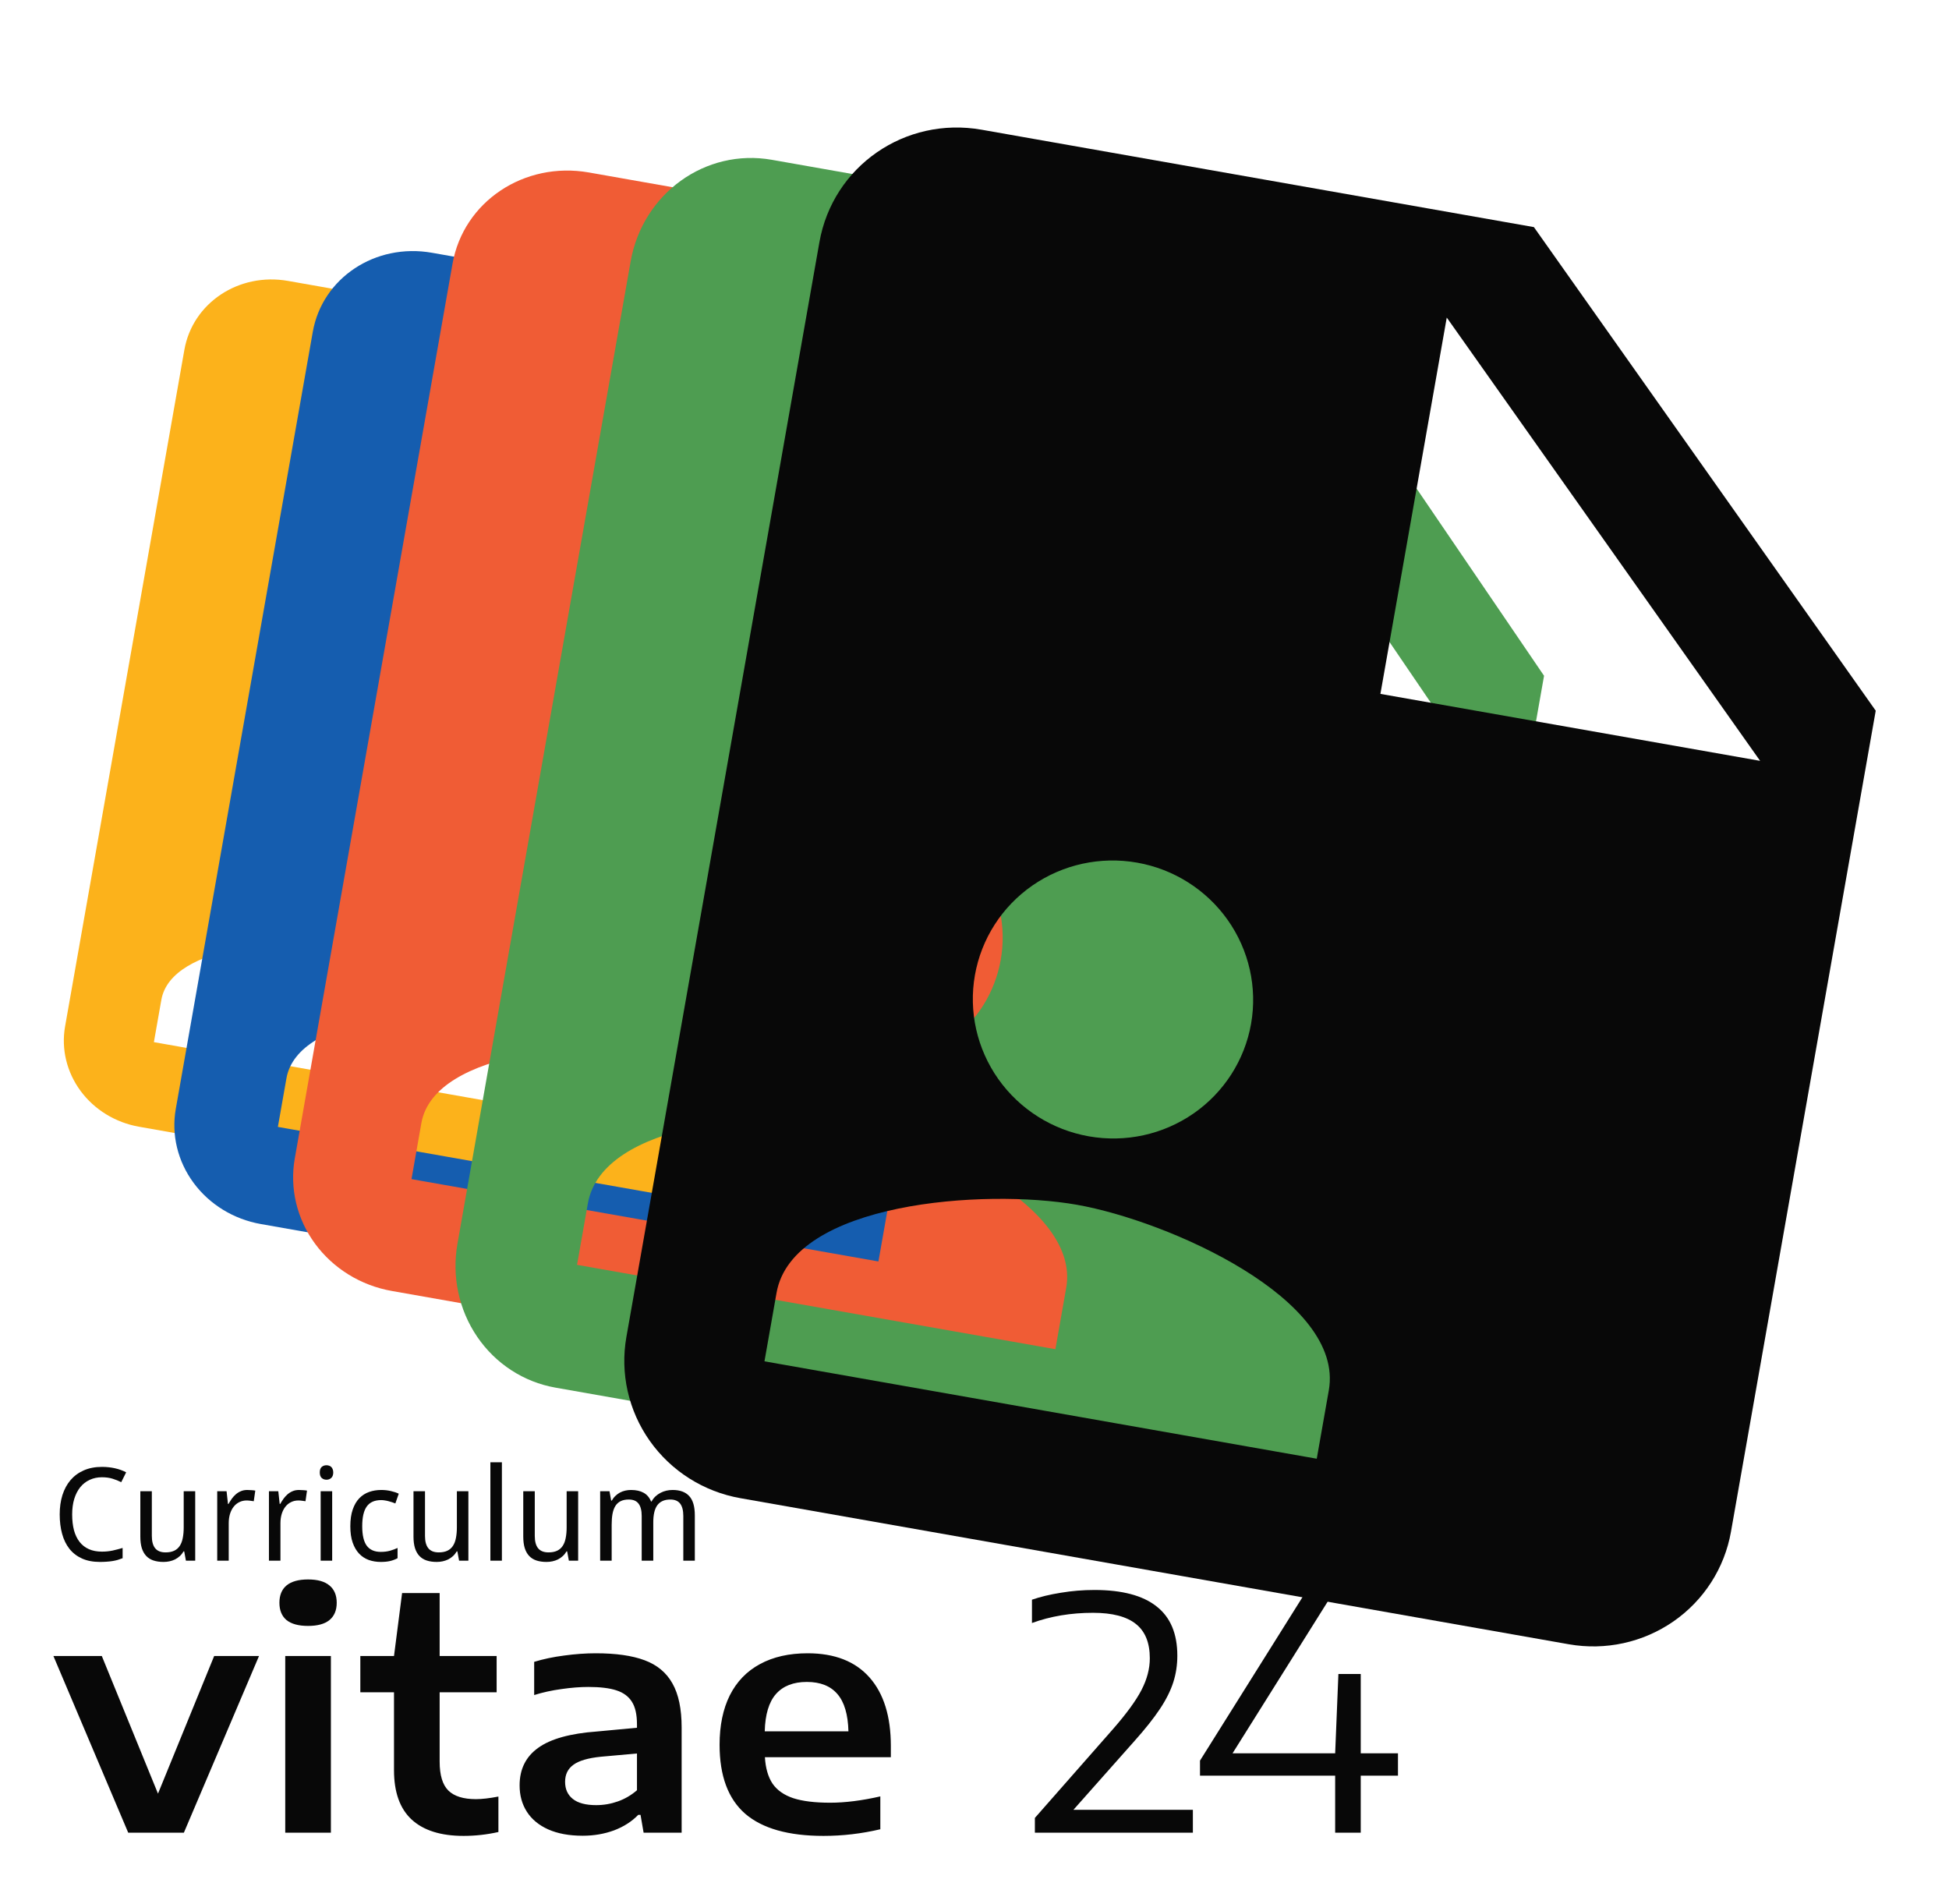 <svg width="301" height="294" viewBox="0 0 301 294" fill="none" xmlns="http://www.w3.org/2000/svg">
<path d="M84.442 97.558L122.163 104.209L90.775 61.64L84.442 97.558ZM44.494 43.38L99.361 53.054L133.602 99.493L119.784 177.859C119.173 181.323 117.142 184.39 114.138 186.386C111.134 188.382 107.402 189.143 103.764 188.501L21.464 173.989C17.826 173.348 14.58 171.357 12.44 168.454C10.299 165.551 9.44 161.974 10.05 158.51L28.474 54.022C29.753 46.773 36.881 42.037 44.494 43.38ZM78.634 170.603L79.785 164.072C81.317 155.387 63.777 147.783 54.655 146.174C45.533 144.566 26.45 145.712 24.919 154.398L23.767 160.928L78.634 170.603ZM60.413 113.522C56.775 112.88 53.043 113.641 50.039 115.637C47.035 117.633 45.004 120.7 44.393 124.164C43.782 127.628 44.641 131.205 46.782 134.108C48.922 137.011 52.169 139.002 55.806 139.644C59.444 140.285 63.176 139.524 66.18 137.528C69.184 135.533 71.215 132.465 71.826 129.001C72.437 125.537 71.578 121.96 69.437 119.057C67.297 116.154 64.05 114.163 60.413 113.522Z" fill="#FCB21B"/>
<path d="M112.645 101.257L156.004 108.903L119.918 60.012L112.645 101.257ZM66.716 39.033L129.785 50.153L169.152 103.489L153.284 193.478C152.583 197.456 150.249 200.978 146.796 203.269C143.343 205.561 139.054 206.434 134.873 205.696L40.27 189.015C36.089 188.278 32.357 185.991 29.896 182.657C27.435 179.322 26.446 175.215 27.148 171.237L48.305 51.251C49.772 42.927 57.966 37.49 66.716 39.033ZM105.983 185.138L107.305 177.639C109.064 167.665 88.901 158.929 78.416 157.08C67.931 155.231 45.996 156.544 44.237 166.518L42.915 174.017L105.983 185.138ZM85.027 119.584C80.846 118.847 76.557 119.72 73.104 122.011C69.651 124.303 67.317 127.825 66.616 131.802C65.914 135.78 66.903 139.888 69.364 143.222C71.825 146.556 75.556 148.843 79.738 149.581C83.92 150.318 88.209 149.445 91.662 147.154C95.115 144.862 97.448 141.34 98.15 137.363C98.851 133.385 97.863 129.277 95.402 125.943C92.941 122.609 89.209 120.322 85.027 119.584Z" fill="#155DAF"/>
<path d="M143.399 98.212L192.976 106.954L151.774 50.715L143.399 98.212ZM90.96 26.635L163.072 39.35L208.02 100.702L189.747 204.332C188.94 208.912 186.266 212.971 182.314 215.613C178.362 218.256 173.455 219.268 168.674 218.424L60.505 199.351C55.724 198.508 51.459 195.88 48.649 192.045C45.84 188.21 44.715 183.482 45.523 178.901L69.886 40.728C71.576 31.142 80.954 24.871 90.96 26.635ZM135.663 194.795L137.186 186.159C139.211 174.674 116.164 164.644 104.175 162.53C92.186 160.416 67.099 161.958 65.073 173.444L63.551 182.08L135.663 194.795ZM111.789 119.351C107.007 118.508 102.101 119.519 98.149 122.162C94.197 124.805 91.523 128.863 90.715 133.444C89.907 138.024 91.032 142.752 93.842 146.588C96.652 150.423 100.916 153.051 105.698 153.894C110.479 154.737 115.386 153.726 119.338 151.083C123.29 148.44 125.964 144.382 126.771 139.801C127.579 135.221 126.454 130.493 123.645 126.657C120.835 122.822 116.57 120.194 111.789 119.351Z" fill="#F05C35"/>
<path d="M172.146 102.436L222.936 111.392L181.34 50.296L172.146 102.436ZM119.205 24.678L193.082 37.705L238.46 104.354L218.401 218.114C217.514 223.142 214.718 227.622 210.627 230.567C206.537 233.512 201.487 234.681 196.588 233.817L85.774 214.277C80.876 213.414 76.53 210.588 73.694 206.421C70.857 202.255 69.761 197.089 70.648 192.061L97.393 40.381C99.249 29.859 108.955 22.871 119.205 24.678ZM162.993 208.344L164.665 198.864C166.888 186.256 143.352 175.556 131.07 173.391C118.788 171.225 93.012 173.229 90.789 185.838L89.117 195.318L162.993 208.344ZM139.428 125.991C134.53 125.127 129.48 126.297 125.389 129.241C121.298 132.186 118.502 136.666 117.616 141.694C116.729 146.723 117.824 151.888 120.661 156.055C123.498 160.221 127.843 163.047 132.742 163.911C137.64 164.775 142.69 163.605 146.78 160.66C150.871 157.715 153.667 153.236 154.554 148.208C155.44 143.179 154.345 138.013 151.508 133.847C148.672 129.681 144.326 126.855 139.428 125.991Z" fill="#4E9D51"/>
<path d="M213.189 107.151L271.828 117.491L223.435 49.039L213.189 107.151ZM151.598 20.03L236.892 35.07L289.684 109.745L267.327 236.536C266.339 242.14 263.145 247.119 258.447 250.377C253.749 253.635 247.933 254.905 242.278 253.907L114.337 231.348C108.681 230.351 103.65 227.168 100.35 222.5C97.05 217.832 95.751 212.061 96.739 206.456L126.548 37.402C128.616 25.674 139.763 17.944 151.598 20.03ZM203.357 225.256L205.22 214.69C207.698 200.637 180.479 188.539 166.299 186.038C152.119 183.538 122.404 185.598 119.926 199.65L118.063 210.216L203.357 225.256ZM175.614 133.209C169.959 132.212 164.143 133.482 159.445 136.74C154.747 139.998 151.553 144.976 150.565 150.581C149.576 156.185 150.875 161.956 154.175 166.625C157.476 171.293 162.507 174.475 168.162 175.473C173.817 176.47 179.634 175.2 184.331 171.942C189.029 168.684 192.223 163.705 193.212 158.101C194.2 152.496 192.901 146.725 189.601 142.057C186.301 137.389 181.27 134.206 175.614 133.209Z" fill="#080808"/>
<path d="M15.744 228.119C15.047 228.119 14.416 228.253 13.85 228.52C13.283 228.78 12.798 229.158 12.395 229.652C11.997 230.147 11.688 230.749 11.467 231.459C11.252 232.169 11.145 232.969 11.145 233.861C11.145 234.779 11.239 235.596 11.428 236.312C11.623 237.022 11.913 237.621 12.297 238.109C12.681 238.598 13.159 238.969 13.732 239.223C14.305 239.477 14.976 239.604 15.744 239.604C16.324 239.604 16.874 239.548 17.395 239.438C17.915 239.32 18.43 239.187 18.938 239.037V240.619C18.684 240.717 18.43 240.805 18.176 240.883C17.922 240.954 17.655 241.013 17.375 241.059C17.102 241.104 16.805 241.137 16.486 241.156C16.174 241.182 15.825 241.195 15.441 241.195C14.374 241.195 13.449 241.02 12.668 240.668C11.887 240.316 11.239 239.818 10.725 239.174C10.217 238.529 9.839 237.755 9.592 236.85C9.344 235.945 9.221 234.942 9.221 233.842C9.221 232.761 9.361 231.771 9.641 230.873C9.927 229.975 10.344 229.203 10.891 228.559C11.444 227.914 12.128 227.413 12.941 227.055C13.755 226.697 14.69 226.518 15.744 226.518C16.447 226.518 17.118 226.589 17.756 226.732C18.394 226.876 18.97 227.084 19.484 227.357L18.723 228.881C18.312 228.673 17.866 228.493 17.385 228.344C16.903 228.194 16.356 228.119 15.744 228.119ZM28.713 241L28.449 239.564H28.352C28.189 239.844 27.994 240.089 27.766 240.297C27.544 240.499 27.3 240.668 27.033 240.805C26.766 240.935 26.483 241.033 26.184 241.098C25.884 241.163 25.578 241.195 25.266 241.195C24.673 241.195 24.152 241.12 23.703 240.971C23.254 240.821 22.88 240.587 22.58 240.268C22.281 239.949 22.053 239.542 21.896 239.047C21.747 238.552 21.672 237.963 21.672 237.279V230.277H23.449V237.182C23.449 238.028 23.622 238.663 23.967 239.086C24.312 239.509 24.846 239.721 25.568 239.721C26.096 239.721 26.538 239.636 26.896 239.467C27.255 239.298 27.541 239.05 27.756 238.725C27.977 238.393 28.134 237.986 28.225 237.504C28.322 237.022 28.371 236.469 28.371 235.844V230.277H30.148V241H28.713ZM38.185 230.082C38.374 230.082 38.586 230.092 38.82 230.111C39.055 230.124 39.257 230.147 39.426 230.18L39.191 231.82C39.009 231.788 38.82 231.762 38.625 231.742C38.436 231.716 38.257 231.703 38.088 231.703C37.678 231.703 37.303 231.788 36.965 231.957C36.626 232.12 36.333 232.357 36.086 232.67C35.845 232.976 35.656 233.347 35.52 233.783C35.389 234.213 35.324 234.691 35.324 235.219V241H33.547V230.277H34.992L35.207 232.24H35.285C35.448 231.96 35.62 231.69 35.803 231.43C35.992 231.169 36.2 230.941 36.428 230.746C36.662 230.544 36.922 230.385 37.209 230.268C37.495 230.144 37.821 230.082 38.185 230.082ZM46.174 230.082C46.363 230.082 46.574 230.092 46.809 230.111C47.043 230.124 47.245 230.147 47.414 230.18L47.18 231.82C46.997 231.788 46.809 231.762 46.613 231.742C46.425 231.716 46.245 231.703 46.076 231.703C45.666 231.703 45.292 231.788 44.953 231.957C44.615 232.12 44.322 232.357 44.074 232.67C43.833 232.976 43.645 233.347 43.508 233.783C43.378 234.213 43.312 234.691 43.312 235.219V241H41.535V230.277H42.98L43.195 232.24H43.273C43.436 231.96 43.609 231.69 43.791 231.43C43.98 231.169 44.188 230.941 44.416 230.746C44.65 230.544 44.911 230.385 45.197 230.268C45.484 230.144 45.809 230.082 46.174 230.082ZM51.301 241H49.523V230.277H51.301V241ZM49.387 227.377C49.387 226.986 49.484 226.703 49.68 226.527C49.882 226.352 50.129 226.264 50.422 226.264C50.565 226.264 50.699 226.286 50.822 226.332C50.953 226.371 51.063 226.436 51.154 226.527C51.252 226.618 51.327 226.736 51.379 226.879C51.438 227.016 51.467 227.182 51.467 227.377C51.467 227.755 51.363 228.038 51.154 228.227C50.953 228.409 50.708 228.5 50.422 228.5C50.129 228.5 49.882 228.409 49.68 228.227C49.484 228.044 49.387 227.761 49.387 227.377ZM58.801 241.195C58.143 241.195 57.528 241.094 56.955 240.893C56.382 240.684 55.884 240.359 55.461 239.916C55.038 239.467 54.706 238.897 54.465 238.207C54.224 237.51 54.103 236.674 54.103 235.697C54.103 234.675 54.227 233.809 54.475 233.1C54.722 232.383 55.06 231.804 55.49 231.361C55.926 230.912 56.434 230.587 57.014 230.385C57.593 230.183 58.215 230.082 58.879 230.082C59.387 230.082 59.882 230.137 60.363 230.248C60.852 230.359 61.258 230.495 61.584 230.658L61.057 232.162C60.907 232.097 60.741 232.035 60.559 231.977C60.376 231.911 60.188 231.856 59.992 231.811C59.797 231.758 59.605 231.719 59.416 231.693C59.227 231.661 59.048 231.645 58.879 231.645C57.857 231.645 57.111 231.973 56.643 232.631C56.174 233.282 55.94 234.298 55.94 235.678C55.94 237.051 56.174 238.057 56.643 238.695C57.118 239.327 57.837 239.643 58.801 239.643C59.328 239.643 59.803 239.584 60.227 239.467C60.656 239.343 61.047 239.2 61.398 239.037V240.619C61.047 240.808 60.669 240.951 60.266 241.049C59.868 241.146 59.38 241.195 58.801 241.195ZM70.9 241L70.637 239.564H70.539C70.376 239.844 70.181 240.089 69.953 240.297C69.732 240.499 69.488 240.668 69.221 240.805C68.954 240.935 68.671 241.033 68.371 241.098C68.072 241.163 67.766 241.195 67.453 241.195C66.861 241.195 66.34 241.12 65.891 240.971C65.441 240.821 65.067 240.587 64.768 240.268C64.468 239.949 64.24 239.542 64.084 239.047C63.934 238.552 63.859 237.963 63.859 237.279V230.277H65.637V237.182C65.637 238.028 65.809 238.663 66.154 239.086C66.499 239.509 67.033 239.721 67.756 239.721C68.283 239.721 68.726 239.636 69.084 239.467C69.442 239.298 69.728 239.05 69.943 238.725C70.165 238.393 70.321 237.986 70.412 237.504C70.51 237.022 70.559 236.469 70.559 235.844V230.277H72.336V241H70.9ZM77.512 241H75.734V225.805H77.512V241ZM87.853 241L87.59 239.564H87.492C87.329 239.844 87.134 240.089 86.906 240.297C86.685 240.499 86.441 240.668 86.174 240.805C85.907 240.935 85.624 241.033 85.324 241.098C85.025 241.163 84.719 241.195 84.406 241.195C83.814 241.195 83.293 241.12 82.844 240.971C82.394 240.821 82.02 240.587 81.721 240.268C81.421 239.949 81.193 239.542 81.037 239.047C80.887 238.552 80.812 237.963 80.812 237.279V230.277H82.59V237.182C82.59 238.028 82.762 238.663 83.107 239.086C83.453 239.509 83.986 239.721 84.709 239.721C85.236 239.721 85.679 239.636 86.037 239.467C86.395 239.298 86.682 239.05 86.897 238.725C87.118 238.393 87.274 237.986 87.365 237.504C87.463 237.022 87.512 236.469 87.512 235.844V230.277H89.289V241H87.853ZM105.529 241V234.096C105.529 233.249 105.367 232.615 105.041 232.191C104.715 231.768 104.211 231.557 103.527 231.557C103.052 231.557 102.648 231.635 102.316 231.791C101.984 231.941 101.711 232.165 101.496 232.465C101.288 232.758 101.135 233.126 101.037 233.568C100.939 234.005 100.891 234.509 100.891 235.082V241H99.103V234.096C99.103 233.249 98.941 232.615 98.615 232.191C98.296 231.768 97.795 231.557 97.111 231.557C96.61 231.557 96.19 231.641 95.852 231.811C95.513 231.98 95.24 232.23 95.031 232.562C94.829 232.895 94.683 233.301 94.592 233.783C94.507 234.265 94.465 234.818 94.465 235.443V241H92.688V230.277H94.133L94.387 231.723H94.484C94.641 231.443 94.826 231.202 95.041 231C95.256 230.792 95.49 230.619 95.744 230.482C96.005 230.346 96.278 230.245 96.564 230.18C96.857 230.115 97.154 230.082 97.453 230.082C98.234 230.082 98.882 230.225 99.397 230.512C99.917 230.798 100.301 231.247 100.549 231.859H100.627C100.796 231.553 100.998 231.29 101.232 231.068C101.473 230.847 101.734 230.665 102.014 230.521C102.3 230.372 102.6 230.261 102.912 230.189C103.225 230.118 103.544 230.082 103.869 230.082C105.008 230.082 105.865 230.395 106.438 231.02C107.017 231.638 107.307 232.631 107.307 233.998V241H105.529Z" fill="#080808"/>
<path d="M33.075 255.725H40L28.4 283H19.8L8.25 255.725H15.725L24.4 276.975L33.075 255.725ZM44.052 283V255.725H51.102V283H44.052ZM47.577 251.075C46.11 251.075 45.002 250.775 44.252 250.175C43.518 249.558 43.152 248.667 43.152 247.5C43.152 246.333 43.518 245.442 44.252 244.825C45.002 244.208 46.11 243.9 47.577 243.9C49.043 243.9 50.143 244.208 50.877 244.825C51.627 245.442 52.002 246.333 52.002 247.5C52.002 248.667 51.627 249.558 50.877 250.175C50.143 250.775 49.043 251.075 47.577 251.075ZM73.499 277.825C74.432 277.825 75.591 277.692 76.974 277.425V282.9C75.191 283.3 73.399 283.5 71.599 283.5C68.082 283.5 65.407 282.658 63.574 280.975C61.757 279.292 60.849 276.75 60.849 273.35V261.325H55.649V255.725H60.849L62.099 246H67.899V255.725H76.699V261.325H67.899V272.025C67.899 274.125 68.349 275.617 69.249 276.5C70.149 277.383 71.566 277.825 73.499 277.825ZM91.997 255.3C95.114 255.3 97.63 255.658 99.547 256.375C101.48 257.092 102.914 258.283 103.847 259.95C104.797 261.617 105.272 263.892 105.272 266.775V283H99.397L98.922 280.25H98.572C97.572 281.283 96.322 282.083 94.822 282.65C93.322 283.2 91.713 283.475 89.997 283.475C87.913 283.475 86.138 283.15 84.672 282.5C83.222 281.85 82.122 280.942 81.372 279.775C80.622 278.608 80.247 277.25 80.247 275.7C80.247 273.2 81.205 271.267 83.122 269.9C85.038 268.517 88.072 267.675 92.222 267.375L98.372 266.8V266.25C98.372 264.767 98.114 263.617 97.597 262.8C97.08 261.967 96.28 261.375 95.197 261.025C94.13 260.675 92.689 260.5 90.872 260.5C89.605 260.5 88.222 260.608 86.722 260.825C85.239 261.025 83.83 261.333 82.497 261.75V256.625C83.897 256.192 85.439 255.867 87.122 255.65C88.822 255.417 90.447 255.3 91.997 255.3ZM92.072 278.75C93.222 278.75 94.338 278.558 95.422 278.175C96.505 277.792 97.489 277.217 98.372 276.45V270.775L92.797 271.275C90.814 271.475 89.397 271.892 88.547 272.525C87.697 273.142 87.272 274.017 87.272 275.15C87.272 276.283 87.672 277.167 88.472 277.8C89.272 278.433 90.472 278.75 92.072 278.75ZM137.581 271.35H118.131C118.231 273.033 118.623 274.392 119.306 275.425C120.006 276.442 121.073 277.192 122.506 277.675C123.94 278.142 125.84 278.375 128.206 278.375C130.523 278.375 133.106 278.05 135.956 277.4V282.475C133.056 283.158 130.131 283.5 127.181 283.5C121.765 283.5 117.731 282.358 115.081 280.075C112.448 277.775 111.131 274.225 111.131 269.425C111.131 266.458 111.656 263.917 112.706 261.8C113.773 259.683 115.323 258.075 117.356 256.975C119.406 255.858 121.865 255.3 124.731 255.3C128.898 255.3 132.081 256.542 134.281 259.025C136.481 261.508 137.581 265.042 137.581 269.625V271.35ZM124.606 259.725C122.523 259.725 120.931 260.35 119.831 261.6C118.748 262.833 118.173 264.75 118.106 267.35H131.031C130.965 264.75 130.398 262.833 129.331 261.6C128.265 260.35 126.69 259.725 124.606 259.725Z" fill="#080808"/>
<path d="M184.225 279.475V283H159.825V280.725L171.85 267.05C173.967 264.633 175.45 262.6 176.3 260.95C177.15 259.3 177.575 257.675 177.575 256.075C177.575 253.675 176.858 251.908 175.425 250.775C173.992 249.625 171.783 249.05 168.8 249.05C165.4 249.05 162.258 249.575 159.375 250.625V247.025C160.675 246.575 162.167 246.217 163.85 245.95C165.55 245.667 167.275 245.525 169.025 245.525C173.275 245.525 176.467 246.367 178.6 248.05C180.75 249.717 181.825 252.258 181.825 255.675C181.825 257.108 181.617 258.475 181.2 259.775C180.783 261.075 180.1 262.442 179.15 263.875C178.2 265.308 176.892 266.958 175.225 268.825L165.775 279.475H184.225ZM215.9 270.75V274.2H210.15V283H206.2V274.2H185.325V271.875L201.55 246H205.875L190.35 270.75H206.2L206.7 258.5H210.15V270.75H215.9Z" fill="#080808"/>
</svg>
